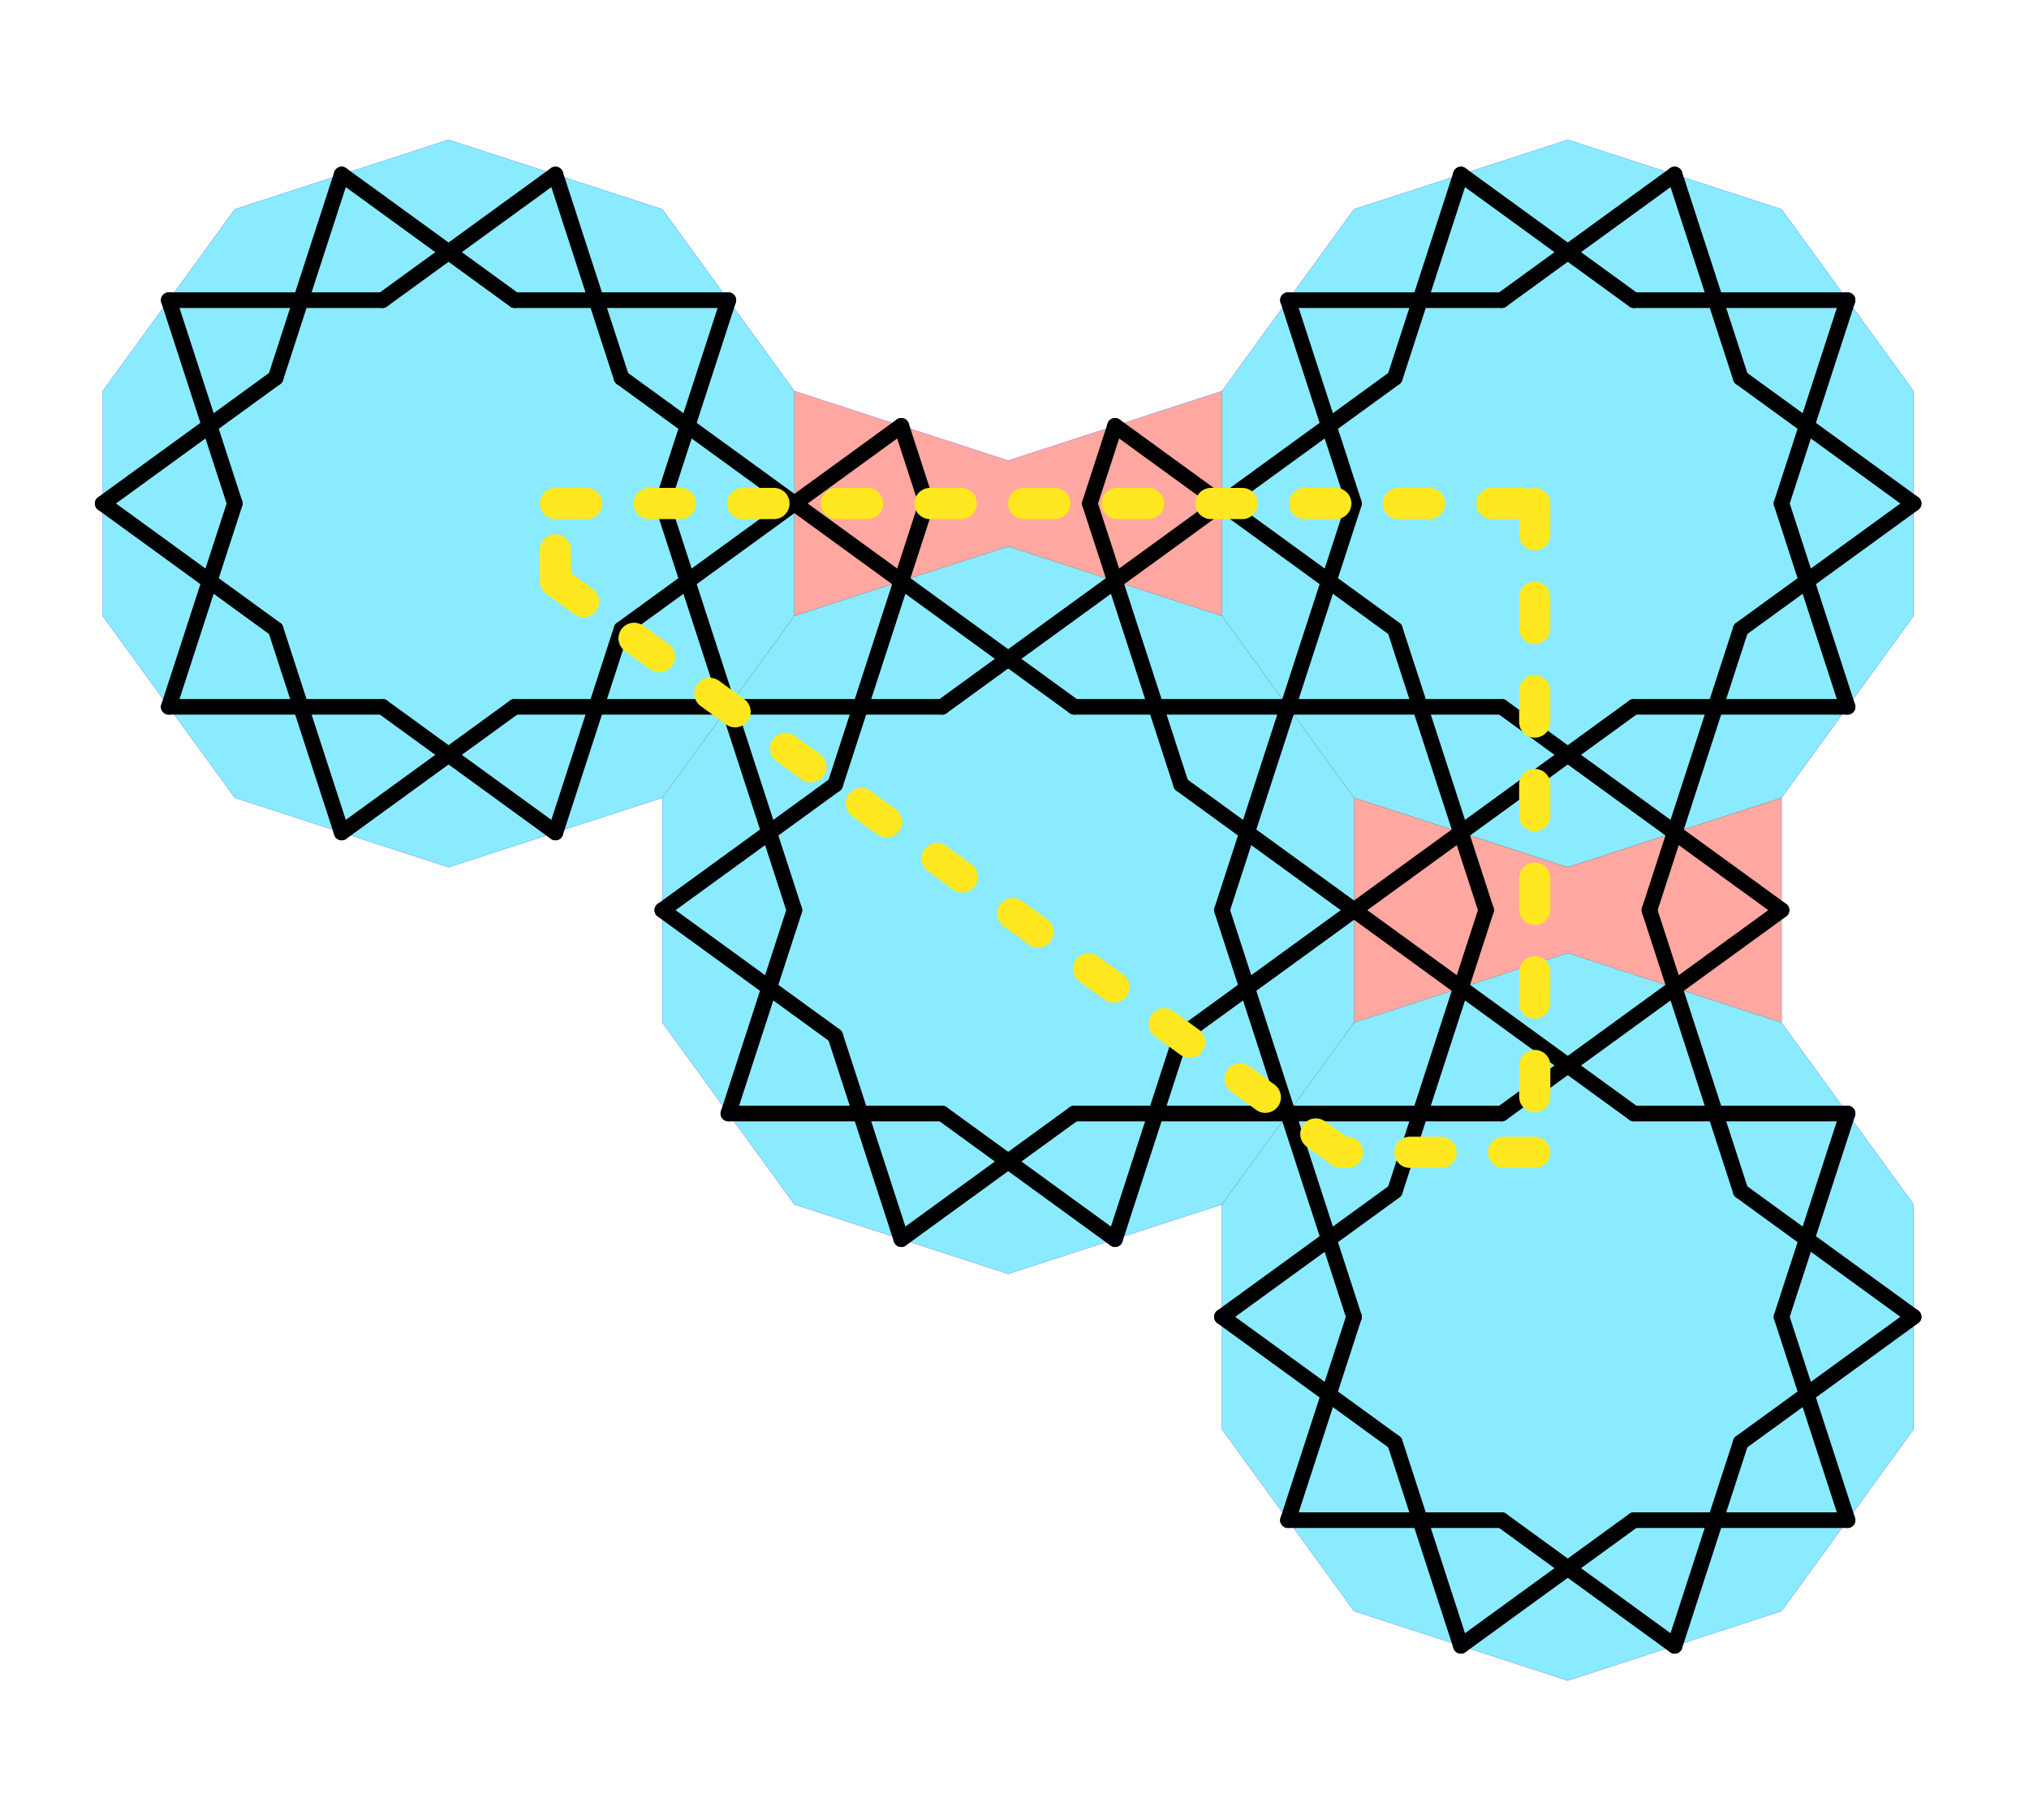<?xml version="1.0" encoding="UTF-8" standalone="no"?>
<!-- Generator: Adobe Illustrator 14.0.0, SVG Export Plug-In . SVG Version: 6.00 Build 43363)  -->

<svg
   xmlns:dc="http://purl.org/dc/elements/1.1/"
   xmlns:cc="http://creativecommons.org/ns#"
   xmlns:rdf="http://www.w3.org/1999/02/22-rdf-syntax-ns#"
   xmlns:svg="http://www.w3.org/2000/svg"
   xmlns="http://www.w3.org/2000/svg"
   xmlns:sodipodi="http://sodipodi.sourceforge.net/DTD/sodipodi-0.dtd"
   xmlns:inkscape="http://www.inkscape.org/namespaces/inkscape"
   version="1.1"
   id="Layer_1"
   x="0px"
   y="0px"
   width="13000"
   height="11660"
   viewBox="0 0 13000 11660"
   enable-background="new 0 0 9926.6 11659.465"
   xml:space="preserve"
   inkscape:version="0.48.2 r9819"
   sodipodi:docname="spandrel-large scale pattern.svg"><defs
   id="defs742" /><sodipodi:namedview
   pagecolor="#ffffff"
   bordercolor="#666666"
   borderopacity="1"
   objecttolerance="10"
   gridtolerance="10"
   guidetolerance="10"
   inkscape:pageopacity="0"
   inkscape:pageshadow="2"
   inkscape:window-width="760"
   inkscape:window-height="721"
   id="namedview740"
   showgrid="false"
   inkscape:zoom="0.040482132"
   inkscape:cx="4531.0103"
   inkscape:cy="7805.9129"
   inkscape:window-x="307"
   inkscape:window-y="72"
   inkscape:window-maximized="0"
   inkscape:current-layer="Layer_1" />
<desc
   id="desc3">Output from Flights of Ideas SVG Sketchup Plugin</desc>
<g
   id="text_annotations"
   transform="translate(0,0.535)">
</g>
<g
   id="face19"
   transform="translate(0,0.535)">
</g>
<g
   id="face30"
   transform="translate(0,0.535)">
</g>
<g
   id="face55"
   transform="translate(0,0.535)">
</g>
<g
   id="face64"
   transform="translate(0,0.535)">
</g>
<g
   id="face69"
   transform="translate(0,0.535)">
</g>
<g
   id="face71"
   transform="translate(0,0.535)">
</g>
<g
   id="face74"
   transform="translate(0,0.535)">
</g>
<g
   id="face76"
   transform="translate(0,0.535)">
</g>
<g
   id="face89"
   transform="translate(0,0.535)">
</g>
<g
   id="face94"
   transform="translate(0,0.535)">
</g>
<g
   id="face95"
   transform="translate(0,0.535)">
</g>
<g
   id="XMLID_1_"
   transform="translate(1496.135,0.535)">
	<g
   id="g18">
		<polygon
   points="7863.985,1117.268 8548.745,1614.777 9233.505,1117.268 8548.745,894.777 "
   id="polygon20"
   style="fill:#8aebff" />
		<polygon
   points="693.085,1117.268 1377.845,1614.777 2062.605,1117.268 1377.845,894.777 "
   id="polygon22"
   style="fill:#8aebff" />
		<polygon
   points="8.325,1339.758 -414.885,1922.248 431.525,1922.248 693.085,1117.268 "
   id="polygon24"
   style="fill:#8aebff" />
		<polygon
   points="431.525,1922.248 954.635,1922.248 1377.845,1614.777 693.085,1117.268 "
   id="polygon26"
   style="fill:#8aebff" />
		<polygon
   points="1377.845,1614.777 1801.045,1922.248 2324.155,1922.248 2062.605,1117.268 "
   id="polygon28"
   style="fill:#8aebff" />
		<polygon
   points="3170.565,1922.248 2747.365,1339.758 2062.605,1117.268 2324.155,1922.248 "
   id="polygon30"
   style="fill:#8aebff" />
		<polygon
   points="7179.225,1339.758 6756.025,1922.248 7602.435,1922.248 7863.985,1117.268 "
   id="polygon32"
   style="fill:#8aebff" />
		<polygon
   points="8548.745,1614.777 7863.985,1117.268 7602.435,1922.248 8125.545,1922.248 "
   id="polygon34"
   style="fill:#8aebff" />
		<polygon
   points="8548.745,1614.777 8971.955,1922.248 9495.064,1922.248 9233.505,1117.268 "
   id="polygon36"
   style="fill:#8aebff" />
		<polygon
   points="10341.475,1922.248 9918.275,1339.758 9233.505,1117.268 9495.064,1922.248 "
   id="polygon38"
   style="fill:#8aebff" />
		<polygon
   points="7440.785,2419.757 7602.435,1922.248 6756.025,1922.248 7017.575,2727.237 "
   id="polygon40"
   style="fill:#8aebff" />
		<polygon
   points="-153.325,2727.237 269.875,2419.757 431.525,1922.248 -414.885,1922.248 "
   id="polygon42"
   style="fill:#8aebff" />
		<polygon
   points="9656.715,2419.757 10079.915,2727.237 10341.475,1922.248 9495.064,1922.248 "
   id="polygon44"
   style="fill:#8aebff" />
		<polygon
   points="2485.805,2419.757 2909.015,2727.237 3170.565,1922.248 2324.155,1922.248 "
   id="polygon46"
   style="fill:#8aebff" />
		<polygon
   points="6332.814,2504.737 6332.814,3224.737 7017.575,2727.237 6756.025,1922.248 "
   id="polygon48"
   style="fill:#8aebff" />
		<polygon
   points="3593.775,2504.737 3593.775,3224.737 4278.535,2727.237 "
   id="polygon50"
   style="fill:#ffa7a1" />
		<polygon
   points="-838.085,2504.737 -838.085,3224.737 -153.325,2727.237 -414.885,1922.248 "
   id="polygon52"
   style="fill:#8aebff" />
		<polygon
   points="10079.915,2727.237 10764.685,3224.737 10764.685,2504.737 10341.475,1922.248 "
   id="polygon54"
   style="fill:#8aebff" />
		<polygon
   points="6332.814,3224.737 6332.814,2504.737 5648.055,2727.237 "
   id="polygon56"
   style="fill:#ffa7a1" />
		<polygon
   points="2909.015,2727.237 3593.775,3224.737 3593.775,2504.737 3170.565,1922.248 "
   id="polygon58"
   style="fill:#8aebff" />
		<polygon
   points="6332.814,3224.737 7017.575,3722.248 7179.225,3224.737 7017.575,2727.237 "
   id="polygon60"
   style="fill:#8aebff" />
		<polygon
   points="3593.775,3224.737 4278.535,3722.248 4440.185,3224.737 4278.535,2727.237 "
   id="polygon62"
   style="fill:#ffa7a1" />
		<polygon
   points="-838.085,3224.737 -153.325,3722.248 8.325,3224.737 -153.325,2727.237 "
   id="polygon64"
   style="fill:#8aebff" />
		<polygon
   points="9918.275,3224.737 10079.915,3722.248 10764.685,3224.737 10079.915,2727.237 "
   id="polygon66"
   style="fill:#8aebff" />
		<polygon
   points="5486.405,3224.737 5648.055,3722.248 6332.814,3224.737 5648.055,2727.237 "
   id="polygon68"
   style="fill:#ffa7a1" />
		<polygon
   points="4278.535,3722.248 3593.775,3224.737 3593.775,3944.737 "
   id="polygon70"
   style="fill:#ffa7a1" />
		<polygon
   points="2747.365,3224.737 2909.015,3722.248 3593.775,3224.737 2909.015,2727.237 "
   id="polygon72"
   style="fill:#8aebff" />
		<polygon
   points="4963.295,2949.728 4278.535,2727.237 4440.185,3224.737 4278.535,3722.248 4963.295,3499.757 5648.055,3722.248 5486.405,3224.737 5648.055,2727.237 "
   id="polygon74"
   style="fill:#ffa7a1" />
		<polygon
   points="6332.814,3944.737 6332.814,3224.737 5648.055,3722.248 "
   id="polygon76"
   style="fill:#ffa7a1" />
		<polygon
   points="4278.535,3722.248 4963.295,4219.757 5648.055,3722.248 4963.295,3499.757 "
   id="polygon78"
   style="fill:#8aebff" />
		<polygon
   points="10079.915,3722.248 10341.475,4527.237 10764.685,3944.737 10764.685,3224.737 "
   id="polygon80"
   style="fill:#8aebff" />
		<polygon
   points="2909.015,3722.248 3170.565,4527.237 3593.775,3944.737 3593.775,3224.737 "
   id="polygon82"
   style="fill:#8aebff" />
		<polygon
   points="6332.814,3944.737 6756.025,4527.237 7017.575,3722.248 6332.814,3224.737 "
   id="polygon84"
   style="fill:#8aebff" />
		<polygon
   points="-838.085,3944.737 -414.885,4527.237 -153.325,3722.248 -838.085,3224.737 "
   id="polygon86"
   style="fill:#8aebff" />
		<polygon
   points="269.875,4029.728 -153.325,3722.248 -414.885,4527.237 431.525,4527.237 "
   id="polygon88"
   style="fill:#8aebff" />
		<polygon
   points="2324.155,1922.248 1801.045,1922.248 1377.845,1614.777 954.635,1922.248 431.525,1922.248 269.875,2419.757 -153.325,2727.237 8.325,3224.737 -153.325,3722.248 269.875,4029.728 431.525,4527.237 954.635,4527.237 1377.845,4834.708 1801.045,4527.237 2324.155,4527.237 2485.805,4029.728 2909.015,3722.248 2747.365,3224.737 2909.015,2727.237 2485.805,2419.757 "
   id="polygon90"
   style="fill:#8aebff" />
		<polygon
   points="2485.805,4029.728 2324.155,4527.237 3170.565,4527.237 2909.015,3722.248 "
   id="polygon92"
   style="fill:#8aebff" />
		<polygon
   points="3593.775,3944.737 3170.565,4527.237 4016.975,4527.237 4278.535,3722.248 "
   id="polygon94"
   style="fill:#8aebff" />
		<polygon
   points="4540.085,4527.237 4963.295,4219.757 4278.535,3722.248 4016.975,4527.237 "
   id="polygon96"
   style="fill:#8aebff" />
		<polygon
   points="4963.295,4219.757 5386.505,4527.237 5909.615,4527.237 5648.055,3722.248 "
   id="polygon98"
   style="fill:#8aebff" />
		<polygon
   points="6332.814,3944.737 5648.055,3722.248 5909.615,4527.237 6756.025,4527.237 "
   id="polygon100"
   style="fill:#8aebff" />
		<polygon
   points="7440.785,4029.728 7017.575,3722.248 6756.025,4527.237 7602.435,4527.237 "
   id="polygon102"
   style="fill:#8aebff" />
		<polygon
   points="9656.715,2419.757 9495.064,1922.248 8971.955,1922.248 8548.745,1614.777 8125.545,1922.248 7602.435,1922.248 7440.785,2419.757 7017.575,2727.237 7179.225,3224.737 7017.575,3722.248 7440.785,4029.728 7602.435,4527.237 8125.545,4527.237 8548.745,4834.708 8971.955,4527.237 9495.064,4527.237 9656.715,4029.728 10079.915,3722.248 9918.275,3224.737 10079.915,2727.237 "
   id="polygon104"
   style="fill:#8aebff" />
		<polygon
   points="9656.715,4029.728 9495.064,4527.237 10341.475,4527.237 10079.915,3722.248 "
   id="polygon106"
   style="fill:#8aebff" />
		<polygon
   points="9233.505,5332.218 9918.275,5109.728 10341.475,4527.237 9495.064,4527.237 "
   id="polygon108"
   style="fill:#8aebff" />
		<polygon
   points="8548.745,4834.708 8125.545,4527.237 7602.435,4527.237 7863.985,5332.218 "
   id="polygon110"
   style="fill:#8aebff" />
		<polygon
   points="3855.325,5024.748 4016.975,4527.237 3170.565,4527.237 3432.125,5332.218 "
   id="polygon112"
   style="fill:#8aebff" />
		<polygon
   points="2747.365,5109.728 3170.565,4527.237 2324.155,4527.237 2062.605,5332.218 "
   id="polygon114"
   style="fill:#8aebff" />
		<polygon
   points="693.085,5332.218 1377.845,4834.708 954.635,4527.237 431.525,4527.237 "
   id="polygon116"
   style="fill:#8aebff" />
		<polygon
   points="9495.064,4527.237 8971.955,4527.237 8548.745,4834.708 9233.505,5332.218 "
   id="polygon118"
   style="fill:#8aebff" />
		<polygon
   points="2062.605,5332.218 2324.155,4527.237 1801.045,4527.237 1377.845,4834.708 "
   id="polygon120"
   style="fill:#8aebff" />
		<polygon
   points="6756.025,4527.237 5909.615,4527.237 6071.265,5024.748 6494.465,5332.218 "
   id="polygon122"
   style="fill:#8aebff" />
		<polygon
   points="7863.985,5332.218 7602.435,4527.237 6756.025,4527.237 7179.225,5109.728 "
   id="polygon124"
   style="fill:#8aebff" />
		<polygon
   points="693.085,5332.218 431.525,4527.237 -414.885,4527.237 8.325,5109.728 "
   id="polygon126"
   style="fill:#8aebff" />
		<polygon
   points="7179.225,5109.728 7179.225,5829.728 7863.985,5332.218 "
   id="polygon128"
   style="fill:#ffa7a1" />
		<polygon
   points="2747.365,5109.728 2747.365,5829.728 3432.125,5332.218 3170.565,4527.237 "
   id="polygon130"
   style="fill:#8aebff" />
		<polygon
   points="9918.275,5829.728 9918.275,5109.728 9233.505,5332.218 "
   id="polygon132"
   style="fill:#ffa7a1" />
		<polygon
   points="7863.985,5332.218 8548.745,5554.708 9233.505,5332.218 8548.745,4834.708 "
   id="polygon134"
   style="fill:#8aebff" />
		<polygon
   points="6494.465,5332.218 7179.225,5829.728 7179.225,5109.728 6756.025,4527.237 "
   id="polygon136"
   style="fill:#8aebff" />
		<polygon
   points="693.085,5332.218 1377.845,5554.708 2062.605,5332.218 1377.845,4834.708 "
   id="polygon138"
   style="fill:#8aebff" />
		<polygon
   points="7179.225,5829.728 7863.985,6327.237 8025.635,5829.728 7863.985,5332.218 "
   id="polygon140"
   style="fill:#ffa7a1" />
		<polygon
   points="2747.365,5829.728 3432.125,6327.237 3593.775,5829.728 3432.125,5332.218 "
   id="polygon142"
   style="fill:#8aebff" />
		<polygon
   points="9071.854,5829.728 9233.505,6327.237 9918.275,5829.728 9233.505,5332.218 "
   id="polygon144"
   style="fill:#ffa7a1" />
		<polygon
   points="7863.985,6327.237 7179.225,5829.728 7179.225,6549.728 "
   id="polygon146"
   style="fill:#ffa7a1" />
		<polygon
   points="6332.814,5829.728 6494.465,6327.237 7179.225,5829.728 6494.465,5332.218 "
   id="polygon148"
   style="fill:#8aebff" />
		<polygon
   points="7863.985,5332.218 8025.635,5829.728 7863.985,6327.237 8548.745,6104.747 9233.505,6327.237 9071.854,5829.728 9233.505,5332.218 8548.745,5554.708 "
   id="polygon150"
   style="fill:#ffa7a1" />
		<polygon
   points="9918.275,6549.728 9918.275,5829.728 9233.505,6327.237 "
   id="polygon152"
   style="fill:#ffa7a1" />
		<polygon
   points="7863.985,6327.237 8548.745,6824.747 9233.505,6327.237 8548.745,6104.747 "
   id="polygon154"
   style="fill:#8aebff" />
		<polygon
   points="6494.465,6327.237 6756.025,7132.218 7179.225,6549.728 7179.225,5829.728 "
   id="polygon156"
   style="fill:#8aebff" />
		<polygon
   points="2747.365,6549.728 3170.565,7132.218 3432.125,6327.237 2747.365,5829.728 "
   id="polygon158"
   style="fill:#8aebff" />
		<polygon
   points="3855.325,6634.708 3432.125,6327.237 3170.565,7132.218 4016.975,7132.218 "
   id="polygon160"
   style="fill:#8aebff" />
		<polygon
   points="4963.295,4219.757 4540.085,4527.237 4016.975,4527.237 3855.325,5024.748 3432.125,5332.218 3593.775,5829.728 3432.125,6327.237 3855.325,6634.708 4016.975,7132.218 4540.085,7132.218 4963.295,7439.697 5386.505,7132.218 5909.615,7132.218 6071.265,6634.708 6494.465,6327.237 6332.814,5829.728 6494.465,5332.218 6071.265,5024.748 5909.615,4527.237 5386.505,4527.237 "
   id="polygon162"
   style="fill:#8aebff" />
		<polygon
   points="6071.265,6634.708 5909.615,7132.218 6756.025,7132.218 6494.465,6327.237 "
   id="polygon164"
   style="fill:#8aebff" />
		<polygon
   points="7179.225,6549.728 6756.025,7132.218 7602.435,7132.218 7863.985,6327.237 "
   id="polygon166"
   style="fill:#8aebff" />
		<polygon
   points="8548.745,6824.747 7863.985,6327.237 7602.435,7132.218 8125.545,7132.218 "
   id="polygon168"
   style="fill:#8aebff" />
		<polygon
   points="8548.745,6824.747 8971.955,7132.218 9495.064,7132.218 9233.505,6327.237 "
   id="polygon170"
   style="fill:#8aebff" />
		<polygon
   points="10341.475,7132.218 9918.275,6549.728 9233.505,6327.237 9495.064,7132.218 "
   id="polygon172"
   style="fill:#8aebff" />
		<polygon
   points="7440.785,7629.728 7602.435,7132.218 6756.025,7132.218 7017.575,7937.208 "
   id="polygon174"
   style="fill:#8aebff" />
		<polygon
   points="6332.814,7714.708 6756.025,7132.218 5909.615,7132.218 5648.055,7937.208 "
   id="polygon176"
   style="fill:#8aebff" />
		<polygon
   points="4963.295,7439.697 4540.085,7132.218 4016.975,7132.218 4278.535,7937.208 "
   id="polygon178"
   style="fill:#8aebff" />
		<polygon
   points="4963.295,7439.697 5648.055,7937.208 5909.615,7132.218 5386.505,7132.218 "
   id="polygon180"
   style="fill:#8aebff" />
		<polygon
   points="9656.715,7629.728 10079.915,7937.208 10341.475,7132.218 9495.064,7132.218 "
   id="polygon182"
   style="fill:#8aebff" />
		<polygon
   points="3593.775,7714.708 4278.535,7937.208 4016.975,7132.218 3170.565,7132.218 "
   id="polygon184"
   style="fill:#8aebff" />
		<polygon
   points="6332.814,7714.708 6332.814,8434.708 7017.575,7937.208 6756.025,7132.218 "
   id="polygon186"
   style="fill:#8aebff" />
		<polygon
   points="10079.915,7937.208 10764.685,8434.708 10764.685,7714.708 10341.475,7132.218 "
   id="polygon188"
   style="fill:#8aebff" />
		<polygon
   points="4278.535,7937.208 4963.295,8159.697 5648.055,7937.208 4963.295,7439.697 "
   id="polygon190"
   style="fill:#8aebff" />
		<polygon
   points="6332.814,8434.708 7017.575,8932.218 7179.225,8434.708 7017.575,7937.208 "
   id="polygon192"
   style="fill:#8aebff" />
		<polygon
   points="9918.275,8434.708 10079.915,8932.218 10764.685,8434.708 10079.915,7937.208 "
   id="polygon194"
   style="fill:#8aebff" />
		<polygon
   points="10079.915,8932.218 10341.475,9737.208 10764.685,9154.708 10764.685,8434.708 "
   id="polygon196"
   style="fill:#8aebff" />
		<polygon
   points="6332.814,9154.708 6756.025,9737.208 7017.575,8932.218 6332.814,8434.708 "
   id="polygon198"
   style="fill:#8aebff" />
		<polygon
   points="7440.785,9239.697 7017.575,8932.218 6756.025,9737.208 7602.435,9737.208 "
   id="polygon200"
   style="fill:#8aebff" />
		<polygon
   points="9656.715,7629.728 9495.064,7132.218 8971.955,7132.218 8548.745,6824.747 8125.545,7132.218 7602.435,7132.218 7440.785,7629.728 7017.575,7937.208 7179.225,8434.708 7017.575,8932.218 7440.785,9239.697 7602.435,9737.208 8125.545,9737.208 8548.745,10044.678 8971.955,9737.208 9495.064,9737.208 9656.715,9239.697 10079.915,8932.218 9918.275,8434.708 10079.915,7937.208 "
   id="polygon202"
   style="fill:#8aebff" />
		<polygon
   points="9656.715,9239.697 9495.064,9737.208 10341.475,9737.208 10079.915,8932.218 "
   id="polygon204"
   style="fill:#8aebff" />
		<polygon
   points="9233.505,10542.188 9918.275,10319.697 10341.475,9737.208 9495.064,9737.208 "
   id="polygon206"
   style="fill:#8aebff" />
		<polygon
   points="8548.745,10044.678 8125.545,9737.208 7602.435,9737.208 7863.985,10542.188 "
   id="polygon208"
   style="fill:#8aebff" />
		<polygon
   points="8548.745,10044.678 9233.505,10542.188 9495.064,9737.208 8971.955,9737.208 "
   id="polygon210"
   style="fill:#8aebff" />
		<polygon
   points="7179.225,10319.697 7863.985,10542.188 7602.435,9737.208 6756.025,9737.208 "
   id="polygon212"
   style="fill:#8aebff" />
		<polygon
   points="7863.985,10542.188 8548.745,10764.678 9233.505,10542.188 8548.745,10044.678 "
   id="polygon214"
   style="fill:#8aebff" />
	</g>
	<g
   id="g216">
		
			<line
   x1="9233.505"
   y1="6327.237"
   x2="9918.275"
   y2="6549.728"
   id="line218"
   style="fill:none;stroke:#000000;stroke-linecap:round;stroke-linejoin:round" />
		
			<line
   x1="9918.275"
   y1="5829.728"
   x2="9233.505"
   y2="6327.237"
   id="line220"
   style="fill:none;stroke:#000000;stroke-width:100;stroke-linecap:round;stroke-linejoin:round" />
		
			<line
   x1="9918.275"
   y1="6549.728"
   x2="9918.275"
   y2="5829.728"
   id="line222"
   style="fill:none;stroke:#0000ff;stroke-linecap:round;stroke-linejoin:round" />
		
			<line
   x1="7179.225"
   y1="5829.728"
   x2="7179.225"
   y2="6549.728"
   id="line224"
   style="fill:none;stroke:#000000;stroke-linecap:round;stroke-linejoin:round" />
		
			<line
   x1="7863.985"
   y1="6327.237"
   x2="7179.225"
   y2="5829.728"
   id="line226"
   style="fill:none;stroke:#000000;stroke-width:100;stroke-linecap:round;stroke-linejoin:round" />
		
			<line
   x1="7179.225"
   y1="6549.728"
   x2="7863.985"
   y2="6327.237"
   id="line228"
   style="fill:none;stroke:#000000;stroke-linecap:round;stroke-linejoin:round" />
		
			<line
   x1="9071.853"
   y1="5829.728"
   x2="9233.505"
   y2="6327.237"
   id="line230"
   style="fill:none;stroke:#000000;stroke-width:100;stroke-linecap:round;stroke-linejoin:round" />
		
			<line
   x1="9233.505"
   y1="5332.218"
   x2="9071.853"
   y2="5829.728"
   id="line232"
   style="fill:none;stroke:#000000;stroke-width:100;stroke-linecap:round;stroke-linejoin:round" />
		
			<line
   x1="9918.275"
   y1="5829.728"
   x2="9233.505"
   y2="5332.218"
   id="line234"
   style="fill:none;stroke:#000000;stroke-width:100;stroke-linecap:round;stroke-linejoin:round" />
		
			<line
   x1="7863.985"
   y1="5332.218"
   x2="7179.225"
   y2="5109.728"
   id="line236"
   style="fill:none;stroke:#000000;stroke-linecap:round;stroke-linejoin:round" />
		
			<line
   x1="7179.225"
   y1="5829.728"
   x2="7863.985"
   y2="5332.218"
   id="line238"
   style="fill:none;stroke:#000000;stroke-width:100;stroke-linecap:round;stroke-linejoin:round" />
		
			<line
   x1="7179.225"
   y1="5109.728"
   x2="7179.225"
   y2="5829.728"
   id="line240"
   style="fill:none;stroke:#000000;stroke-linecap:round;stroke-linejoin:round" />
		
			<line
   x1="10079.915"
   y1="3722.248"
   x2="10341.475"
   y2="4527.237"
   id="line242"
   style="fill:none;stroke:#000000;stroke-width:100;stroke-linecap:round;stroke-linejoin:round" />
		
			<line
   x1="10764.685"
   y1="3224.737"
   x2="10079.915"
   y2="3722.248"
   id="line244"
   style="fill:none;stroke:#000000;stroke-width:100;stroke-linecap:round;stroke-linejoin:round" />
		
			<line
   x1="10764.685"
   y1="3944.737"
   x2="10764.685"
   y2="3224.737"
   id="line246"
   style="fill:none;stroke:#0000ff;stroke-linecap:round;stroke-linejoin:round" />
		
			<line
   x1="10341.475"
   y1="4527.237"
   x2="10764.685"
   y2="3944.737"
   id="line248"
   style="fill:none;stroke:#0000ff;stroke-linecap:round;stroke-linejoin:round" />
		
			<line
   x1="10764.685"
   y1="3224.737"
   x2="10764.685"
   y2="2504.737"
   id="line250"
   style="fill:none;stroke:#0000ff;stroke-linecap:round;stroke-linejoin:round" />
		
			<line
   x1="10079.915"
   y1="2727.237"
   x2="10764.685"
   y2="3224.737"
   id="line252"
   style="fill:none;stroke:#000000;stroke-width:100;stroke-linecap:round;stroke-linejoin:round" />
		
			<line
   x1="10341.475"
   y1="1922.248"
   x2="10079.915"
   y2="2727.237"
   id="line254"
   style="fill:none;stroke:#000000;stroke-width:100;stroke-linecap:round;stroke-linejoin:round" />
		
			<line
   x1="10764.685"
   y1="2504.737"
   x2="10341.475"
   y2="1922.248"
   id="line256"
   style="fill:none;stroke:#0000ff;stroke-linecap:round;stroke-linejoin:round" />
		
			<line
   x1="7602.435"
   y1="4527.237"
   x2="7863.985"
   y2="5332.218"
   id="line258"
   style="fill:none;stroke:#000000;stroke-width:100;stroke-linecap:round;stroke-linejoin:round" />
		
			<line
   x1="8125.545"
   y1="4527.237"
   x2="7602.435"
   y2="4527.237"
   id="line260"
   style="fill:none;stroke:#000000;stroke-width:100;stroke-linecap:round;stroke-linejoin:round" />
		
			<line
   x1="8548.745"
   y1="4834.708"
   x2="8125.545"
   y2="4527.237"
   id="line262"
   style="fill:none;stroke:#000000;stroke-width:100;stroke-linecap:round;stroke-linejoin:round" />
		
			<line
   x1="7863.985"
   y1="5332.218"
   x2="8548.745"
   y2="4834.708"
   id="line264"
   style="fill:none;stroke:#000000;stroke-width:100;stroke-linecap:round;stroke-linejoin:round" />
		
			<line
   x1="8548.745"
   y1="4834.708"
   x2="9233.505"
   y2="5332.218"
   id="line266"
   style="fill:none;stroke:#000000;stroke-width:100;stroke-linecap:round;stroke-linejoin:round" />
		
			<line
   x1="8971.955"
   y1="4527.237"
   x2="8548.745"
   y2="4834.708"
   id="line268"
   style="fill:none;stroke:#000000;stroke-width:100;stroke-linecap:round;stroke-linejoin:round" />
		
			<line
   x1="9495.065"
   y1="4527.237"
   x2="8971.955"
   y2="4527.237"
   id="line270"
   style="fill:none;stroke:#000000;stroke-width:100;stroke-linecap:round;stroke-linejoin:round" />
		
			<line
   x1="9233.505"
   y1="5332.218"
   x2="9495.065"
   y2="4527.237"
   id="line272"
   style="fill:none;stroke:#000000;stroke-width:100;stroke-linecap:round;stroke-linejoin:round" />
		
			<line
   x1="10079.915"
   y1="3722.248"
   x2="9656.715"
   y2="4029.728"
   id="line274"
   style="fill:none;stroke:#000000;stroke-width:100;stroke-linecap:round;stroke-linejoin:round" />
		
			<line
   x1="9495.065"
   y1="4527.237"
   x2="10341.475"
   y2="4527.237"
   id="line276"
   style="fill:none;stroke:#000000;stroke-width:100;stroke-linecap:round;stroke-linejoin:round" />
		
			<line
   x1="9656.715"
   y1="4029.728"
   x2="9495.065"
   y2="4527.237"
   id="line278"
   style="fill:none;stroke:#000000;stroke-width:100;stroke-linecap:round;stroke-linejoin:round" />
		
			<line
   x1="9918.275"
   y1="3224.737"
   x2="10079.915"
   y2="3722.248"
   id="line280"
   style="fill:none;stroke:#000000;stroke-width:100;stroke-linecap:round;stroke-linejoin:round" />
		
			<line
   x1="10079.915"
   y1="2727.237"
   x2="9918.275"
   y2="3224.737"
   id="line282"
   style="fill:none;stroke:#000000;stroke-width:100;stroke-linecap:round;stroke-linejoin:round" />
		
			<line
   x1="7602.435"
   y1="1922.248"
   x2="6756.025"
   y2="1922.248"
   id="line284"
   style="fill:none;stroke:#000000;stroke-width:100;stroke-linecap:round;stroke-linejoin:round" />
		
			<line
   x1="7440.785"
   y1="2419.757"
   x2="7602.435"
   y2="1922.248"
   id="line286"
   style="fill:none;stroke:#000000;stroke-width:100;stroke-linecap:round;stroke-linejoin:round" />
		
			<line
   x1="7017.575"
   y1="2727.237"
   x2="7440.785"
   y2="2419.757"
   id="line288"
   style="fill:none;stroke:#000000;stroke-width:100;stroke-linecap:round;stroke-linejoin:round" />
		
			<line
   x1="6756.025"
   y1="1922.248"
   x2="7017.575"
   y2="2727.237"
   id="line290"
   style="fill:none;stroke:#000000;stroke-width:100;stroke-linecap:round;stroke-linejoin:round" />
		
			<line
   x1="7017.575"
   y1="3722.248"
   x2="7179.225"
   y2="3224.737"
   id="line292"
   style="fill:none;stroke:#000000;stroke-width:100;stroke-linecap:round;stroke-linejoin:round" />
		
			<line
   x1="6332.814"
   y1="3224.737"
   x2="7017.575"
   y2="3722.248"
   id="line294"
   style="fill:none;stroke:#000000;stroke-width:100;stroke-linecap:round;stroke-linejoin:round" />
		
			<line
   x1="7017.575"
   y1="2727.237"
   x2="6332.814"
   y2="3224.737"
   id="line296"
   style="fill:none;stroke:#000000;stroke-width:100;stroke-linecap:round;stroke-linejoin:round" />
		
			<line
   x1="7179.225"
   y1="3224.737"
   x2="7017.575"
   y2="2727.237"
   id="line298"
   style="fill:none;stroke:#000000;stroke-width:100;stroke-linecap:round;stroke-linejoin:round" />
		
			<line
   x1="6756.025"
   y1="4527.237"
   x2="7602.435"
   y2="4527.237"
   id="line300"
   style="fill:none;stroke:#000000;stroke-width:100;stroke-linecap:round;stroke-linejoin:round" />
		
			<line
   x1="7017.575"
   y1="3722.248"
   x2="6756.025"
   y2="4527.237"
   id="line302"
   style="fill:none;stroke:#000000;stroke-width:100;stroke-linecap:round;stroke-linejoin:round" />
		
			<line
   x1="7440.785"
   y1="4029.728"
   x2="7017.575"
   y2="3722.248"
   id="line304"
   style="fill:none;stroke:#000000;stroke-width:100;stroke-linecap:round;stroke-linejoin:round" />
		
			<line
   x1="7602.435"
   y1="4527.237"
   x2="7440.785"
   y2="4029.728"
   id="line306"
   style="fill:none;stroke:#000000;stroke-width:100;stroke-linecap:round;stroke-linejoin:round" />
		
			<line
   x1="9495.065"
   y1="1922.248"
   x2="10341.475"
   y2="1922.248"
   id="line308"
   style="fill:none;stroke:#000000;stroke-width:100;stroke-linecap:round;stroke-linejoin:round" />
		
			<line
   x1="9233.505"
   y1="1117.268"
   x2="9495.065"
   y2="1922.248"
   id="line310"
   style="fill:none;stroke:#000000;stroke-width:100;stroke-linecap:round;stroke-linejoin:round" />
		
			<line
   x1="9918.275"
   y1="1339.758"
   x2="9233.505"
   y2="1117.268"
   id="line312"
   style="fill:none;stroke:#0000ff;stroke-linecap:round;stroke-linejoin:round" />
		
			<line
   x1="10341.475"
   y1="1922.248"
   x2="9918.275"
   y2="1339.758"
   id="line314"
   style="fill:none;stroke:#0000ff;stroke-linecap:round;stroke-linejoin:round" />
		
			<line
   x1="6332.814"
   y1="2504.737"
   x2="6332.814"
   y2="3224.737"
   id="line316"
   style="fill:none;stroke:#000000;stroke-linecap:round;stroke-linejoin:round" />
		
			<line
   x1="6756.025"
   y1="1922.248"
   x2="6332.814"
   y2="2504.737"
   id="line318"
   style="fill:none;stroke:#0000ff;stroke-linecap:round;stroke-linejoin:round" />
		
			<line
   x1="9233.505"
   y1="1117.268"
   x2="8548.745"
   y2="894.777"
   id="line320"
   style="fill:none;stroke:#0000ff;stroke-linecap:round;stroke-linejoin:round" />
		
			<line
   x1="8548.745"
   y1="1614.777"
   x2="9233.505"
   y2="1117.268"
   id="line322"
   style="fill:none;stroke:#000000;stroke-width:100;stroke-linecap:round;stroke-linejoin:round" />
		
			<line
   x1="7863.985"
   y1="1117.268"
   x2="8548.745"
   y2="1614.777"
   id="line324"
   style="fill:none;stroke:#000000;stroke-width:100;stroke-linecap:round;stroke-linejoin:round" />
		
			<line
   x1="8548.745"
   y1="894.777"
   x2="7863.985"
   y2="1117.268"
   id="line326"
   style="fill:none;stroke:#0000ff;stroke-linecap:round;stroke-linejoin:round" />
		
			<line
   x1="6332.814"
   y1="3224.737"
   x2="6332.814"
   y2="3944.737"
   id="line328"
   style="fill:none;stroke:#000000;stroke-linecap:round;stroke-linejoin:round" />
		
			<line
   x1="6332.814"
   y1="3944.737"
   x2="6756.025"
   y2="4527.237"
   id="line330"
   style="fill:none;stroke:#000000;stroke-linecap:round;stroke-linejoin:round" />
		
			<line
   x1="9656.715"
   y1="2419.757"
   x2="10079.915"
   y2="2727.237"
   id="line332"
   style="fill:none;stroke:#000000;stroke-width:100;stroke-linecap:round;stroke-linejoin:round" />
		
			<line
   x1="9495.065"
   y1="1922.248"
   x2="9656.715"
   y2="2419.757"
   id="line334"
   style="fill:none;stroke:#000000;stroke-width:100;stroke-linecap:round;stroke-linejoin:round" />
		
			<line
   x1="8125.545"
   y1="1922.248"
   x2="7602.435"
   y2="1922.248"
   id="line336"
   style="fill:none;stroke:#000000;stroke-width:100;stroke-linecap:round;stroke-linejoin:round" />
		
			<line
   x1="8548.745"
   y1="1614.777"
   x2="8125.545"
   y2="1922.248"
   id="line338"
   style="fill:none;stroke:#000000;stroke-width:100;stroke-linecap:round;stroke-linejoin:round" />
		
			<line
   x1="8971.955"
   y1="1922.248"
   x2="8548.745"
   y2="1614.777"
   id="line340"
   style="fill:none;stroke:#000000;stroke-width:100;stroke-linecap:round;stroke-linejoin:round" />
		
			<line
   x1="9495.065"
   y1="1922.248"
   x2="8971.955"
   y2="1922.248"
   id="line342"
   style="fill:none;stroke:#000000;stroke-width:100;stroke-linecap:round;stroke-linejoin:round" />
		
			<line
   x1="7863.985"
   y1="1117.268"
   x2="7602.435"
   y2="1922.248"
   id="line344"
   style="fill:none;stroke:#000000;stroke-width:100;stroke-linecap:round;stroke-linejoin:round" />
		
			<line
   x1="7179.225"
   y1="1339.758"
   x2="6756.025"
   y2="1922.248"
   id="line346"
   style="fill:none;stroke:#0000ff;stroke-linecap:round;stroke-linejoin:round" />
		
			<line
   x1="7863.985"
   y1="1117.268"
   x2="7179.225"
   y2="1339.758"
   id="line348"
   style="fill:none;stroke:#0000ff;stroke-linecap:round;stroke-linejoin:round" />
		
			<line
   x1="6756.025"
   y1="4527.237"
   x2="7179.225"
   y2="5109.728"
   id="line350"
   style="fill:none;stroke:#000000;stroke-linecap:round;stroke-linejoin:round" />
		
			<line
   x1="8548.745"
   y1="5554.708"
   x2="9233.505"
   y2="5332.218"
   id="line352"
   style="fill:none;stroke:#000000;stroke-linecap:round;stroke-linejoin:round" />
		
			<line
   x1="7863.985"
   y1="5332.218"
   x2="8548.745"
   y2="5554.708"
   id="line354"
   style="fill:none;stroke:#000000;stroke-linecap:round;stroke-linejoin:round" />
		
			<line
   x1="9918.275"
   y1="5109.728"
   x2="10341.475"
   y2="4527.237"
   id="line356"
   style="fill:none;stroke:#0000ff;stroke-linecap:round;stroke-linejoin:round" />
		
			<line
   x1="9233.505"
   y1="5332.218"
   x2="9918.275"
   y2="5109.728"
   id="line358"
   style="fill:none;stroke:#000000;stroke-linecap:round;stroke-linejoin:round" />
		
			<line
   x1="2062.605"
   y1="1117.268"
   x2="1377.845"
   y2="894.777"
   id="line360"
   style="fill:none;stroke:#0000ff;stroke-linecap:round;stroke-linejoin:round" />
		
			<line
   x1="1377.845"
   y1="1614.777"
   x2="2062.605"
   y2="1117.268"
   id="line362"
   style="fill:none;stroke:#000000;stroke-width:100;stroke-linecap:round;stroke-linejoin:round" />
		
			<line
   x1="693.085"
   y1="1117.268"
   x2="1377.845"
   y2="1614.777"
   id="line364"
   style="fill:none;stroke:#000000;stroke-width:100;stroke-linecap:round;stroke-linejoin:round" />
		
			<line
   x1="1377.845"
   y1="894.777"
   x2="693.085"
   y2="1117.268"
   id="line366"
   style="fill:none;stroke:#0000ff;stroke-linecap:round;stroke-linejoin:round" />
		
			<line
   x1="3593.775"
   y1="3224.737"
   x2="3593.775"
   y2="3944.737"
   id="line368"
   style="fill:none;stroke:#000000;stroke-linecap:round;stroke-linejoin:round" />
		
			<line
   x1="4278.535"
   y1="3722.248"
   x2="3593.775"
   y2="3224.737"
   id="line370"
   style="fill:none;stroke:#000000;stroke-width:100;stroke-linecap:round;stroke-linejoin:round" />
		
			<line
   x1="3593.775"
   y1="3944.737"
   x2="4278.535"
   y2="3722.248"
   id="line372"
   style="fill:none;stroke:#000000;stroke-linecap:round;stroke-linejoin:round" />
		
			<line
   x1="4278.535"
   y1="2727.237"
   x2="3593.775"
   y2="2504.737"
   id="line374"
   style="fill:none;stroke:#0000ff;stroke-linecap:round;stroke-linejoin:round" />
		
			<line
   x1="3593.775"
   y1="3224.737"
   x2="4278.535"
   y2="2727.237"
   id="line376"
   style="fill:none;stroke:#000000;stroke-width:100;stroke-linecap:round;stroke-linejoin:round" />
		
			<line
   x1="3593.775"
   y1="2504.737"
   x2="3593.775"
   y2="3224.737"
   id="line378"
   style="fill:none;stroke:#000000;stroke-linecap:round;stroke-linejoin:round" />
		
			<line
   x1="9918.275"
   y1="5829.728"
   x2="9918.275"
   y2="5109.728"
   id="line380"
   style="fill:none;stroke:#0000ff;stroke-linecap:round;stroke-linejoin:round" />
		
			<line
   x1="7863.985"
   y1="6327.237"
   x2="8548.745"
   y2="6104.747"
   id="line382"
   style="fill:none;stroke:#000000;stroke-linecap:round;stroke-linejoin:round" />
		
			<line
   x1="8025.635"
   y1="5829.728"
   x2="7863.985"
   y2="6327.237"
   id="line384"
   style="fill:none;stroke:#000000;stroke-width:100;stroke-linecap:round;stroke-linejoin:round" />
		
			<line
   x1="7863.985"
   y1="5332.218"
   x2="8025.635"
   y2="5829.728"
   id="line386"
   style="fill:none;stroke:#000000;stroke-width:100;stroke-linecap:round;stroke-linejoin:round" />
		
			<line
   x1="8548.745"
   y1="6104.747"
   x2="9233.505"
   y2="6327.237"
   id="line388"
   style="fill:none;stroke:#000000;stroke-linecap:round;stroke-linejoin:round" />
		
			<line
   x1="5648.055"
   y1="2727.237"
   x2="6332.814"
   y2="3224.737"
   id="line390"
   style="fill:none;stroke:#000000;stroke-width:100;stroke-linecap:round;stroke-linejoin:round" />
		
			<line
   x1="6332.814"
   y1="2504.737"
   x2="5648.055"
   y2="2727.237"
   id="line392"
   style="fill:none;stroke:#0000ff;stroke-linecap:round;stroke-linejoin:round" />
		
			<line
   x1="5648.055"
   y1="3722.248"
   x2="6332.814"
   y2="3944.737"
   id="line394"
   style="fill:none;stroke:#000000;stroke-linecap:round;stroke-linejoin:round" />
		
			<line
   x1="6332.814"
   y1="3224.737"
   x2="5648.055"
   y2="3722.248"
   id="line396"
   style="fill:none;stroke:#000000;stroke-width:100;stroke-linecap:round;stroke-linejoin:round" />
		
			<line
   x1="5486.405"
   y1="3224.737"
   x2="5648.055"
   y2="3722.248"
   id="line398"
   style="fill:none;stroke:#000000;stroke-width:100;stroke-linecap:round;stroke-linejoin:round" />
		
			<line
   x1="5648.055"
   y1="2727.237"
   x2="5486.405"
   y2="3224.737"
   id="line400"
   style="fill:none;stroke:#000000;stroke-width:100;stroke-linecap:round;stroke-linejoin:round" />
		
			<line
   x1="4440.185"
   y1="3224.737"
   x2="4278.535"
   y2="2727.237"
   id="line402"
   style="fill:none;stroke:#000000;stroke-width:100;stroke-linecap:round;stroke-linejoin:round" />
		
			<line
   x1="4278.535"
   y1="3722.248"
   x2="4440.185"
   y2="3224.737"
   id="line404"
   style="fill:none;stroke:#000000;stroke-width:100;stroke-linecap:round;stroke-linejoin:round" />
		
			<line
   x1="4278.535"
   y1="3722.248"
   x2="4963.295"
   y2="3499.757"
   id="line406"
   style="fill:none;stroke:#000000;stroke-linecap:round;stroke-linejoin:round" />
		
			<line
   x1="4963.295"
   y1="2949.728"
   x2="4278.535"
   y2="2727.237"
   id="line408"
   style="fill:none;stroke:#0000ff;stroke-linecap:round;stroke-linejoin:round" />
		
			<line
   x1="5648.055"
   y1="2727.237"
   x2="4963.295"
   y2="2949.728"
   id="line410"
   style="fill:none;stroke:#0000ff;stroke-linecap:round;stroke-linejoin:round" />
		
			<line
   x1="4963.295"
   y1="3499.757"
   x2="5648.055"
   y2="3722.248"
   id="line412"
   style="fill:none;stroke:#000000;stroke-linecap:round;stroke-linejoin:round" />
		
			<line
   x1="1377.845"
   y1="4834.708"
   x2="693.085"
   y2="5332.218"
   id="line414"
   style="fill:none;stroke:#000000;stroke-width:100;stroke-linecap:round;stroke-linejoin:round" />
		
			<line
   x1="2062.605"
   y1="5332.218"
   x2="1377.845"
   y2="4834.708"
   id="line416"
   style="fill:none;stroke:#000000;stroke-width:100;stroke-linecap:round;stroke-linejoin:round" />
		
			<line
   x1="1377.845"
   y1="5554.708"
   x2="2062.605"
   y2="5332.218"
   id="line418"
   style="fill:none;stroke:#0000ff;stroke-linecap:round;stroke-linejoin:round" />
		
			<line
   x1="693.085"
   y1="5332.218"
   x2="1377.845"
   y2="5554.708"
   id="line420"
   style="fill:none;stroke:#0000ff;stroke-linecap:round;stroke-linejoin:round" />
		
			<line
   x1="-153.325"
   y1="2727.237"
   x2="-414.885"
   y2="1922.248"
   id="line422"
   style="fill:none;stroke:#000000;stroke-width:100;stroke-linecap:round;stroke-linejoin:round" />
		
			<line
   x1="-838.085"
   y1="3224.737"
   x2="-153.325"
   y2="2727.237"
   id="line424"
   style="fill:none;stroke:#000000;stroke-width:100;stroke-linecap:round;stroke-linejoin:round" />
		
			<line
   x1="-838.085"
   y1="2504.737"
   x2="-838.085"
   y2="3224.737"
   id="line426"
   style="fill:none;stroke:#0000ff;stroke-linecap:round;stroke-linejoin:round" />
		
			<line
   x1="-414.885"
   y1="1922.248"
   x2="-838.085"
   y2="2504.737"
   id="line428"
   style="fill:none;stroke:#0000ff;stroke-linecap:round;stroke-linejoin:round" />
		
			<line
   x1="431.525"
   y1="1922.248"
   x2="-414.885"
   y2="1922.248"
   id="line430"
   style="fill:none;stroke:#000000;stroke-width:100;stroke-linecap:round;stroke-linejoin:round" />
		
			<line
   x1="269.875"
   y1="2419.757"
   x2="431.525"
   y2="1922.248"
   id="line432"
   style="fill:none;stroke:#000000;stroke-width:100;stroke-linecap:round;stroke-linejoin:round" />
		
			<line
   x1="-153.325"
   y1="2727.237"
   x2="269.875"
   y2="2419.757"
   id="line434"
   style="fill:none;stroke:#000000;stroke-width:100;stroke-linecap:round;stroke-linejoin:round" />
		
			<line
   x1="431.525"
   y1="4527.237"
   x2="693.085"
   y2="5332.218"
   id="line436"
   style="fill:none;stroke:#000000;stroke-width:100;stroke-linecap:round;stroke-linejoin:round" />
		
			<line
   x1="954.635"
   y1="4527.237"
   x2="431.525"
   y2="4527.237"
   id="line438"
   style="fill:none;stroke:#000000;stroke-width:100;stroke-linecap:round;stroke-linejoin:round" />
		
			<line
   x1="1377.845"
   y1="4834.708"
   x2="954.635"
   y2="4527.237"
   id="line440"
   style="fill:none;stroke:#000000;stroke-width:100;stroke-linecap:round;stroke-linejoin:round" />
		
			<line
   x1="2909.015"
   y1="3722.248"
   x2="2485.805"
   y2="4029.728"
   id="line442"
   style="fill:none;stroke:#000000;stroke-width:100;stroke-linecap:round;stroke-linejoin:round" />
		
			<line
   x1="3170.565"
   y1="4527.237"
   x2="2909.015"
   y2="3722.248"
   id="line444"
   style="fill:none;stroke:#000000;stroke-width:100;stroke-linecap:round;stroke-linejoin:round" />
		
			<line
   x1="2324.155"
   y1="4527.237"
   x2="3170.565"
   y2="4527.237"
   id="line446"
   style="fill:none;stroke:#000000;stroke-width:100;stroke-linecap:round;stroke-linejoin:round" />
		
			<line
   x1="2485.805"
   y1="4029.728"
   x2="2324.155"
   y2="4527.237"
   id="line448"
   style="fill:none;stroke:#000000;stroke-width:100;stroke-linecap:round;stroke-linejoin:round" />
		
			<line
   x1="-414.885"
   y1="4527.237"
   x2="431.525"
   y2="4527.237"
   id="line450"
   style="fill:none;stroke:#000000;stroke-width:100;stroke-linecap:round;stroke-linejoin:round" />
		
			<line
   x1="-153.325"
   y1="3722.248"
   x2="-414.885"
   y2="4527.237"
   id="line452"
   style="fill:none;stroke:#000000;stroke-width:100;stroke-linecap:round;stroke-linejoin:round" />
		
			<line
   x1="269.875"
   y1="4029.728"
   x2="-153.325"
   y2="3722.248"
   id="line454"
   style="fill:none;stroke:#000000;stroke-width:100;stroke-linecap:round;stroke-linejoin:round" />
		
			<line
   x1="431.525"
   y1="4527.237"
   x2="269.875"
   y2="4029.728"
   id="line456"
   style="fill:none;stroke:#000000;stroke-width:100;stroke-linecap:round;stroke-linejoin:round" />
		
			<line
   x1="2909.015"
   y1="2727.237"
   x2="3170.565"
   y2="1922.248"
   id="line458"
   style="fill:none;stroke:#000000;stroke-width:100;stroke-linecap:round;stroke-linejoin:round" />
		
			<line
   x1="2485.805"
   y1="2419.757"
   x2="2909.015"
   y2="2727.237"
   id="line460"
   style="fill:none;stroke:#000000;stroke-width:100;stroke-linecap:round;stroke-linejoin:round" />
		
			<line
   x1="2324.155"
   y1="1922.248"
   x2="2485.805"
   y2="2419.757"
   id="line462"
   style="fill:none;stroke:#000000;stroke-width:100;stroke-linecap:round;stroke-linejoin:round" />
		
			<line
   x1="3170.565"
   y1="1922.248"
   x2="2324.155"
   y2="1922.248"
   id="line464"
   style="fill:none;stroke:#000000;stroke-width:100;stroke-linecap:round;stroke-linejoin:round" />
		
			<line
   x1="3593.775"
   y1="3224.737"
   x2="2909.015"
   y2="3722.248"
   id="line466"
   style="fill:none;stroke:#000000;stroke-width:100;stroke-linecap:round;stroke-linejoin:round" />
		
			<line
   x1="3170.565"
   y1="4527.237"
   x2="3593.775"
   y2="3944.737"
   id="line468"
   style="fill:none;stroke:#000000;stroke-linecap:round;stroke-linejoin:round" />
		
			<line
   x1="1801.045"
   y1="4527.237"
   x2="1377.845"
   y2="4834.708"
   id="line470"
   style="fill:none;stroke:#000000;stroke-width:100;stroke-linecap:round;stroke-linejoin:round" />
		
			<line
   x1="2324.155"
   y1="4527.237"
   x2="1801.045"
   y2="4527.237"
   id="line472"
   style="fill:none;stroke:#000000;stroke-width:100;stroke-linecap:round;stroke-linejoin:round" />
		
			<line
   x1="2062.605"
   y1="5332.218"
   x2="2324.155"
   y2="4527.237"
   id="line474"
   style="fill:none;stroke:#000000;stroke-width:100;stroke-linecap:round;stroke-linejoin:round" />
		
			<line
   x1="954.635"
   y1="1922.248"
   x2="1377.845"
   y2="1614.777"
   id="line476"
   style="fill:none;stroke:#000000;stroke-width:100;stroke-linecap:round;stroke-linejoin:round" />
		
			<line
   x1="431.525"
   y1="1922.248"
   x2="954.635"
   y2="1922.248"
   id="line478"
   style="fill:none;stroke:#000000;stroke-width:100;stroke-linecap:round;stroke-linejoin:round" />
		
			<line
   x1="693.085"
   y1="1117.268"
   x2="431.525"
   y2="1922.248"
   id="line480"
   style="fill:none;stroke:#000000;stroke-width:100;stroke-linecap:round;stroke-linejoin:round" />
		
			<line
   x1="3593.775"
   y1="3224.737"
   x2="2909.015"
   y2="2727.237"
   id="line482"
   style="fill:none;stroke:#000000;stroke-width:100;stroke-linecap:round;stroke-linejoin:round" />
		
			<line
   x1="2747.365"
   y1="3224.737"
   x2="2909.015"
   y2="3722.248"
   id="line484"
   style="fill:none;stroke:#000000;stroke-width:100;stroke-linecap:round;stroke-linejoin:round" />
		
			<line
   x1="2909.015"
   y1="2727.237"
   x2="2747.365"
   y2="3224.737"
   id="line486"
   style="fill:none;stroke:#000000;stroke-width:100;stroke-linecap:round;stroke-linejoin:round" />
		
			<line
   x1="3593.775"
   y1="2504.737"
   x2="3170.565"
   y2="1922.248"
   id="line488"
   style="fill:none;stroke:#0000ff;stroke-linecap:round;stroke-linejoin:round" />
		
			<line
   x1="-414.885"
   y1="4527.237"
   x2="8.325"
   y2="5109.728"
   id="line490"
   style="fill:none;stroke:#0000ff;stroke-linecap:round;stroke-linejoin:round" />
		
			<line
   x1="8.325"
   y1="5109.728"
   x2="693.085"
   y2="5332.218"
   id="line492"
   style="fill:none;stroke:#0000ff;stroke-linecap:round;stroke-linejoin:round" />
		
			<line
   x1="8.325"
   y1="3224.737"
   x2="-153.325"
   y2="3722.248"
   id="line494"
   style="fill:none;stroke:#000000;stroke-width:100;stroke-linecap:round;stroke-linejoin:round" />
		
			<line
   x1="-153.325"
   y1="2727.237"
   x2="8.325"
   y2="3224.737"
   id="line496"
   style="fill:none;stroke:#000000;stroke-width:100;stroke-linecap:round;stroke-linejoin:round" />
		
			<line
   x1="1801.045"
   y1="1922.248"
   x2="1377.845"
   y2="1614.777"
   id="line498"
   style="fill:none;stroke:#000000;stroke-width:100;stroke-linecap:round;stroke-linejoin:round" />
		
			<line
   x1="2324.155"
   y1="1922.248"
   x2="1801.045"
   y2="1922.248"
   id="line500"
   style="fill:none;stroke:#000000;stroke-width:100;stroke-linecap:round;stroke-linejoin:round" />
		
			<line
   x1="2324.155"
   y1="1922.248"
   x2="2062.605"
   y2="1117.268"
   id="line502"
   style="fill:none;stroke:#000000;stroke-width:100;stroke-linecap:round;stroke-linejoin:round" />
		
			<line
   x1="2747.365"
   y1="1339.758"
   x2="2062.605"
   y2="1117.268"
   id="line504"
   style="fill:none;stroke:#0000ff;stroke-linecap:round;stroke-linejoin:round" />
		
			<line
   x1="3170.565"
   y1="1922.248"
   x2="2747.365"
   y2="1339.758"
   id="line506"
   style="fill:none;stroke:#0000ff;stroke-linecap:round;stroke-linejoin:round" />
		
			<line
   x1="-838.085"
   y1="3224.737"
   x2="-838.085"
   y2="3944.737"
   id="line508"
   style="fill:none;stroke:#0000ff;stroke-linecap:round;stroke-linejoin:round" />
		
			<line
   x1="-153.325"
   y1="3722.248"
   x2="-838.085"
   y2="3224.737"
   id="line510"
   style="fill:none;stroke:#000000;stroke-width:100;stroke-linecap:round;stroke-linejoin:round" />
		
			<line
   x1="-838.085"
   y1="3944.737"
   x2="-414.885"
   y2="4527.237"
   id="line512"
   style="fill:none;stroke:#0000ff;stroke-linecap:round;stroke-linejoin:round" />
		
			<line
   x1="8.325"
   y1="1339.758"
   x2="-414.885"
   y2="1922.248"
   id="line514"
   style="fill:none;stroke:#0000ff;stroke-linecap:round;stroke-linejoin:round" />
		
			<line
   x1="693.085"
   y1="1117.268"
   x2="8.325"
   y2="1339.758"
   id="line516"
   style="fill:none;stroke:#0000ff;stroke-linecap:round;stroke-linejoin:round" />
		
			<line
   x1="2747.365"
   y1="5109.728"
   x2="3170.565"
   y2="4527.237"
   id="line518"
   style="fill:none;stroke:#000000;stroke-linecap:round;stroke-linejoin:round" />
		
			<line
   x1="2062.605"
   y1="5332.218"
   x2="2747.365"
   y2="5109.728"
   id="line520"
   style="fill:none;stroke:#0000ff;stroke-linecap:round;stroke-linejoin:round" />
		
			<line
   x1="9495.065"
   y1="7132.218"
   x2="10341.475"
   y2="7132.218"
   id="line522"
   style="fill:none;stroke:#000000;stroke-width:100;stroke-linecap:round;stroke-linejoin:round" />
		
			<line
   x1="9233.505"
   y1="6327.237"
   x2="9495.065"
   y2="7132.218"
   id="line524"
   style="fill:none;stroke:#000000;stroke-width:100;stroke-linecap:round;stroke-linejoin:round" />
		
			<line
   x1="10341.475"
   y1="7132.218"
   x2="9918.275"
   y2="6549.728"
   id="line526"
   style="fill:none;stroke:#0000ff;stroke-linecap:round;stroke-linejoin:round" />
		
			<line
   x1="10079.915"
   y1="7937.208"
   x2="10341.475"
   y2="7132.218"
   id="line528"
   style="fill:none;stroke:#000000;stroke-width:100;stroke-linecap:round;stroke-linejoin:round" />
		
			<line
   x1="9656.715"
   y1="7629.728"
   x2="10079.915"
   y2="7937.208"
   id="line530"
   style="fill:none;stroke:#000000;stroke-width:100;stroke-linecap:round;stroke-linejoin:round" />
		
			<line
   x1="9495.065"
   y1="7132.218"
   x2="9656.715"
   y2="7629.728"
   id="line532"
   style="fill:none;stroke:#000000;stroke-width:100;stroke-linecap:round;stroke-linejoin:round" />
		
			<line
   x1="9495.065"
   y1="9737.208"
   x2="9233.505"
   y2="10542.188"
   id="line534"
   style="fill:none;stroke:#000000;stroke-width:100;stroke-linecap:round;stroke-linejoin:round" />
		
			<line
   x1="10341.475"
   y1="9737.208"
   x2="9495.065"
   y2="9737.208"
   id="line536"
   style="fill:none;stroke:#000000;stroke-width:100;stroke-linecap:round;stroke-linejoin:round" />
		
			<line
   x1="9918.275"
   y1="10319.697"
   x2="10341.475"
   y2="9737.208"
   id="line538"
   style="fill:none;stroke:#0000ff;stroke-linecap:round;stroke-linejoin:round" />
		
			<line
   x1="9233.505"
   y1="10542.188"
   x2="9918.275"
   y2="10319.697"
   id="line540"
   style="fill:none;stroke:#0000ff;stroke-linecap:round;stroke-linejoin:round" />
		
			<line
   x1="7017.575"
   y1="8932.218"
   x2="7179.225"
   y2="8434.708"
   id="line542"
   style="fill:none;stroke:#000000;stroke-width:100;stroke-linecap:round;stroke-linejoin:round" />
		
			<line
   x1="6332.814"
   y1="8434.708"
   x2="7017.575"
   y2="8932.218"
   id="line544"
   style="fill:none;stroke:#000000;stroke-width:100;stroke-linecap:round;stroke-linejoin:round" />
		
			<line
   x1="7017.575"
   y1="7937.208"
   x2="6332.814"
   y2="8434.708"
   id="line546"
   style="fill:none;stroke:#000000;stroke-width:100;stroke-linecap:round;stroke-linejoin:round" />
		
			<line
   x1="7179.225"
   y1="8434.708"
   x2="7017.575"
   y2="7937.208"
   id="line548"
   style="fill:none;stroke:#000000;stroke-width:100;stroke-linecap:round;stroke-linejoin:round" />
		
			<line
   x1="6332.814"
   y1="8434.708"
   x2="6332.814"
   y2="9154.708"
   id="line550"
   style="fill:none;stroke:#0000ff;stroke-linecap:round;stroke-linejoin:round" />
		
			<line
   x1="6756.025"
   y1="9737.208"
   x2="7017.575"
   y2="8932.218"
   id="line552"
   style="fill:none;stroke:#000000;stroke-width:100;stroke-linecap:round;stroke-linejoin:round" />
		
			<line
   x1="6332.814"
   y1="9154.708"
   x2="6756.025"
   y2="9737.208"
   id="line554"
   style="fill:none;stroke:#0000ff;stroke-linecap:round;stroke-linejoin:round" />
		
			<line
   x1="7602.435"
   y1="9737.208"
   x2="7863.985"
   y2="10542.188"
   id="line556"
   style="fill:none;stroke:#000000;stroke-width:100;stroke-linecap:round;stroke-linejoin:round" />
		
			<line
   x1="8125.545"
   y1="9737.208"
   x2="7602.435"
   y2="9737.208"
   id="line558"
   style="fill:none;stroke:#000000;stroke-width:100;stroke-linecap:round;stroke-linejoin:round" />
		
			<line
   x1="8548.745"
   y1="10044.678"
   x2="8125.545"
   y2="9737.208"
   id="line560"
   style="fill:none;stroke:#000000;stroke-width:100;stroke-linecap:round;stroke-linejoin:round" />
		
			<line
   x1="7863.985"
   y1="10542.188"
   x2="8548.745"
   y2="10044.678"
   id="line562"
   style="fill:none;stroke:#000000;stroke-width:100;stroke-linecap:round;stroke-linejoin:round" />
		
			<line
   x1="10079.915"
   y1="8932.218"
   x2="10341.475"
   y2="9737.208"
   id="line564"
   style="fill:none;stroke:#000000;stroke-width:100;stroke-linecap:round;stroke-linejoin:round" />
		
			<line
   x1="10764.685"
   y1="8434.708"
   x2="10079.915"
   y2="8932.218"
   id="line566"
   style="fill:none;stroke:#000000;stroke-width:100;stroke-linecap:round;stroke-linejoin:round" />
		
			<line
   x1="10764.685"
   y1="9154.708"
   x2="10764.685"
   y2="8434.708"
   id="line568"
   style="fill:none;stroke:#0000ff;stroke-linecap:round;stroke-linejoin:round" />
		
			<line
   x1="10341.475"
   y1="9737.208"
   x2="10764.685"
   y2="9154.708"
   id="line570"
   style="fill:none;stroke:#0000ff;stroke-linecap:round;stroke-linejoin:round" />
		
			<line
   x1="9918.275"
   y1="8434.708"
   x2="10079.915"
   y2="7937.208"
   id="line572"
   style="fill:none;stroke:#000000;stroke-width:100;stroke-linecap:round;stroke-linejoin:round" />
		
			<line
   x1="10079.915"
   y1="8932.218"
   x2="9918.275"
   y2="8434.708"
   id="line574"
   style="fill:none;stroke:#000000;stroke-width:100;stroke-linecap:round;stroke-linejoin:round" />
		
			<line
   x1="9656.715"
   y1="9239.697"
   x2="10079.915"
   y2="8932.218"
   id="line576"
   style="fill:none;stroke:#000000;stroke-width:100;stroke-linecap:round;stroke-linejoin:round" />
		
			<line
   x1="9495.065"
   y1="9737.208"
   x2="9656.715"
   y2="9239.697"
   id="line578"
   style="fill:none;stroke:#000000;stroke-width:100;stroke-linecap:round;stroke-linejoin:round" />
		
			<line
   x1="8971.955"
   y1="9737.208"
   x2="9495.065"
   y2="9737.208"
   id="line580"
   style="fill:none;stroke:#000000;stroke-width:100;stroke-linecap:round;stroke-linejoin:round" />
		
			<line
   x1="8548.745"
   y1="10044.678"
   x2="8971.955"
   y2="9737.208"
   id="line582"
   style="fill:none;stroke:#000000;stroke-width:100;stroke-linecap:round;stroke-linejoin:round" />
		
			<line
   x1="7440.785"
   y1="9239.697"
   x2="7602.435"
   y2="9737.208"
   id="line584"
   style="fill:none;stroke:#000000;stroke-width:100;stroke-linecap:round;stroke-linejoin:round" />
		
			<line
   x1="7017.575"
   y1="8932.218"
   x2="7440.785"
   y2="9239.697"
   id="line586"
   style="fill:none;stroke:#000000;stroke-width:100;stroke-linecap:round;stroke-linejoin:round" />
		
			<line
   x1="7440.785"
   y1="7629.728"
   x2="7017.575"
   y2="7937.208"
   id="line588"
   style="fill:none;stroke:#000000;stroke-width:100;stroke-linecap:round;stroke-linejoin:round" />
		
			<line
   x1="7602.435"
   y1="7132.218"
   x2="7440.785"
   y2="7629.728"
   id="line590"
   style="fill:none;stroke:#000000;stroke-width:100;stroke-linecap:round;stroke-linejoin:round" />
		
			<line
   x1="8125.545"
   y1="7132.218"
   x2="7602.435"
   y2="7132.218"
   id="line592"
   style="fill:none;stroke:#000000;stroke-width:100;stroke-linecap:round;stroke-linejoin:round" />
		
			<line
   x1="8548.745"
   y1="6824.747"
   x2="8125.545"
   y2="7132.218"
   id="line594"
   style="fill:none;stroke:#000000;stroke-width:100;stroke-linecap:round;stroke-linejoin:round" />
		
			<line
   x1="8971.955"
   y1="7132.218"
   x2="8548.745"
   y2="6824.747"
   id="line596"
   style="fill:none;stroke:#000000;stroke-width:100;stroke-linecap:round;stroke-linejoin:round" />
		
			<line
   x1="9495.065"
   y1="7132.218"
   x2="8971.955"
   y2="7132.218"
   id="line598"
   style="fill:none;stroke:#000000;stroke-width:100;stroke-linecap:round;stroke-linejoin:round" />
		
			<line
   x1="7017.575"
   y1="7937.208"
   x2="6756.025"
   y2="7132.218"
   id="line600"
   style="fill:none;stroke:#000000;stroke-width:100;stroke-linecap:round;stroke-linejoin:round" />
		
			<line
   x1="6332.814"
   y1="7714.708"
   x2="6332.814"
   y2="8434.708"
   id="line602"
   style="fill:none;stroke:#0000ff;stroke-linecap:round;stroke-linejoin:round" />
		
			<line
   x1="6756.025"
   y1="7132.218"
   x2="6332.814"
   y2="7714.708"
   id="line604"
   style="fill:none;stroke:#000000;stroke-linecap:round;stroke-linejoin:round" />
		
			<line
   x1="7602.435"
   y1="7132.218"
   x2="7863.985"
   y2="6327.237"
   id="line606"
   style="fill:none;stroke:#000000;stroke-width:100;stroke-linecap:round;stroke-linejoin:round" />
		
			<line
   x1="6756.025"
   y1="7132.218"
   x2="7602.435"
   y2="7132.218"
   id="line608"
   style="fill:none;stroke:#000000;stroke-width:100;stroke-linecap:round;stroke-linejoin:round" />
		
			<line
   x1="7179.225"
   y1="6549.728"
   x2="6756.025"
   y2="7132.218"
   id="line610"
   style="fill:none;stroke:#000000;stroke-linecap:round;stroke-linejoin:round" />
		
			<line
   x1="6756.025"
   y1="9737.208"
   x2="7602.435"
   y2="9737.208"
   id="line612"
   style="fill:none;stroke:#000000;stroke-width:100;stroke-linecap:round;stroke-linejoin:round" />
		
			<line
   x1="8548.745"
   y1="6824.747"
   x2="9233.505"
   y2="6327.237"
   id="line614"
   style="fill:none;stroke:#000000;stroke-width:100;stroke-linecap:round;stroke-linejoin:round" />
		
			<line
   x1="7863.985"
   y1="6327.237"
   x2="8548.745"
   y2="6824.747"
   id="line616"
   style="fill:none;stroke:#000000;stroke-width:100;stroke-linecap:round;stroke-linejoin:round" />
		
			<line
   x1="10764.685"
   y1="8434.708"
   x2="10079.915"
   y2="7937.208"
   id="line618"
   style="fill:none;stroke:#000000;stroke-width:100;stroke-linecap:round;stroke-linejoin:round" />
		
			<line
   x1="10764.685"
   y1="8434.708"
   x2="10764.685"
   y2="7714.708"
   id="line620"
   style="fill:none;stroke:#0000ff;stroke-linecap:round;stroke-linejoin:round" />
		
			<line
   x1="10764.685"
   y1="7714.708"
   x2="10341.475"
   y2="7132.218"
   id="line622"
   style="fill:none;stroke:#0000ff;stroke-linecap:round;stroke-linejoin:round" />
		
			<line
   x1="9233.505"
   y1="10542.188"
   x2="8548.745"
   y2="10044.678"
   id="line624"
   style="fill:none;stroke:#000000;stroke-width:100;stroke-linecap:round;stroke-linejoin:round" />
		
			<line
   x1="8548.745"
   y1="10764.678"
   x2="9233.505"
   y2="10542.188"
   id="line626"
   style="fill:none;stroke:#0000ff;stroke-linecap:round;stroke-linejoin:round" />
		
			<line
   x1="7863.985"
   y1="10542.188"
   x2="8548.745"
   y2="10764.678"
   id="line628"
   style="fill:none;stroke:#0000ff;stroke-linecap:round;stroke-linejoin:round" />
		
			<line
   x1="6756.025"
   y1="9737.208"
   x2="7179.225"
   y2="10319.697"
   id="line630"
   style="fill:none;stroke:#0000ff;stroke-linecap:round;stroke-linejoin:round" />
		
			<line
   x1="7179.225"
   y1="10319.697"
   x2="7863.985"
   y2="10542.188"
   id="line632"
   style="fill:none;stroke:#0000ff;stroke-linecap:round;stroke-linejoin:round" />
		
			<line
   x1="4963.295"
   y1="4219.757"
   x2="4278.535"
   y2="3722.248"
   id="line634"
   style="fill:none;stroke:#000000;stroke-width:100;stroke-linecap:round;stroke-linejoin:round" />
		
			<line
   x1="4540.085"
   y1="4527.237"
   x2="4963.295"
   y2="4219.757"
   id="line636"
   style="fill:none;stroke:#000000;stroke-width:100;stroke-linecap:round;stroke-linejoin:round" />
		
			<line
   x1="4016.975"
   y1="4527.237"
   x2="4540.085"
   y2="4527.237"
   id="line638"
   style="fill:none;stroke:#000000;stroke-width:100;stroke-linecap:round;stroke-linejoin:round" />
		
			<line
   x1="4278.535"
   y1="3722.248"
   x2="4016.975"
   y2="4527.237"
   id="line640"
   style="fill:none;stroke:#000000;stroke-width:100;stroke-linecap:round;stroke-linejoin:round" />
		
			<line
   x1="2747.365"
   y1="5829.728"
   x2="2747.365"
   y2="6549.728"
   id="line642"
   style="fill:none;stroke:#0000ff;stroke-linecap:round;stroke-linejoin:round" />
		
			<line
   x1="3432.125"
   y1="6327.237"
   x2="2747.365"
   y2="5829.728"
   id="line644"
   style="fill:none;stroke:#000000;stroke-width:100;stroke-linecap:round;stroke-linejoin:round" />
		
			<line
   x1="3170.565"
   y1="7132.218"
   x2="3432.125"
   y2="6327.237"
   id="line646"
   style="fill:none;stroke:#000000;stroke-width:100;stroke-linecap:round;stroke-linejoin:round" />
		
			<line
   x1="2747.365"
   y1="6549.728"
   x2="3170.565"
   y2="7132.218"
   id="line648"
   style="fill:none;stroke:#0000ff;stroke-linecap:round;stroke-linejoin:round" />
		
			<line
   x1="4963.295"
   y1="7439.697"
   x2="5648.055"
   y2="7937.208"
   id="line650"
   style="fill:none;stroke:#000000;stroke-width:100;stroke-linecap:round;stroke-linejoin:round" />
		
			<line
   x1="5386.505"
   y1="7132.218"
   x2="4963.295"
   y2="7439.697"
   id="line652"
   style="fill:none;stroke:#000000;stroke-width:100;stroke-linecap:round;stroke-linejoin:round" />
		
			<line
   x1="5909.615"
   y1="7132.218"
   x2="5386.505"
   y2="7132.218"
   id="line654"
   style="fill:none;stroke:#000000;stroke-width:100;stroke-linecap:round;stroke-linejoin:round" />
		
			<line
   x1="5648.055"
   y1="7937.208"
   x2="5909.615"
   y2="7132.218"
   id="line656"
   style="fill:none;stroke:#000000;stroke-width:100;stroke-linecap:round;stroke-linejoin:round" />
		
			<line
   x1="4016.975"
   y1="7132.218"
   x2="4278.535"
   y2="7937.208"
   id="line658"
   style="fill:none;stroke:#000000;stroke-width:100;stroke-linecap:round;stroke-linejoin:round" />
		
			<line
   x1="4540.085"
   y1="7132.218"
   x2="4016.975"
   y2="7132.218"
   id="line660"
   style="fill:none;stroke:#000000;stroke-width:100;stroke-linecap:round;stroke-linejoin:round" />
		
			<line
   x1="4963.295"
   y1="7439.697"
   x2="4540.085"
   y2="7132.218"
   id="line662"
   style="fill:none;stroke:#000000;stroke-width:100;stroke-linecap:round;stroke-linejoin:round" />
		
			<line
   x1="4278.535"
   y1="7937.208"
   x2="4963.295"
   y2="7439.697"
   id="line664"
   style="fill:none;stroke:#000000;stroke-width:100;stroke-linecap:round;stroke-linejoin:round" />
		
			<line
   x1="6494.465"
   y1="5332.218"
   x2="6071.265"
   y2="5024.748"
   id="line666"
   style="fill:none;stroke:#000000;stroke-width:100;stroke-linecap:round;stroke-linejoin:round" />
		
			<line
   x1="6332.814"
   y1="5829.728"
   x2="6494.465"
   y2="5332.218"
   id="line668"
   style="fill:none;stroke:#000000;stroke-width:100;stroke-linecap:round;stroke-linejoin:round" />
		
			<line
   x1="6494.465"
   y1="6327.237"
   x2="6332.814"
   y2="5829.728"
   id="line670"
   style="fill:none;stroke:#000000;stroke-width:100;stroke-linecap:round;stroke-linejoin:round" />
		
			<line
   x1="6071.265"
   y1="6634.708"
   x2="6494.465"
   y2="6327.237"
   id="line672"
   style="fill:none;stroke:#000000;stroke-width:100;stroke-linecap:round;stroke-linejoin:round" />
		
			<line
   x1="5909.615"
   y1="7132.218"
   x2="6071.265"
   y2="6634.708"
   id="line674"
   style="fill:none;stroke:#000000;stroke-width:100;stroke-linecap:round;stroke-linejoin:round" />
		
			<line
   x1="3855.325"
   y1="6634.708"
   x2="4016.975"
   y2="7132.218"
   id="line676"
   style="fill:none;stroke:#000000;stroke-width:100;stroke-linecap:round;stroke-linejoin:round" />
		
			<line
   x1="3432.125"
   y1="6327.237"
   x2="3855.325"
   y2="6634.708"
   id="line678"
   style="fill:none;stroke:#000000;stroke-width:100;stroke-linecap:round;stroke-linejoin:round" />
		
			<line
   x1="3593.775"
   y1="5829.728"
   x2="3432.125"
   y2="6327.237"
   id="line680"
   style="fill:none;stroke:#000000;stroke-width:100;stroke-linecap:round;stroke-linejoin:round" />
		
			<line
   x1="3432.125"
   y1="5332.218"
   x2="3593.775"
   y2="5829.728"
   id="line682"
   style="fill:none;stroke:#000000;stroke-width:100;stroke-linecap:round;stroke-linejoin:round" />
		
			<line
   x1="3855.325"
   y1="5024.748"
   x2="3432.125"
   y2="5332.218"
   id="line684"
   style="fill:none;stroke:#000000;stroke-width:100;stroke-linecap:round;stroke-linejoin:round" />
		
			<line
   x1="4016.975"
   y1="4527.237"
   x2="3855.325"
   y2="5024.748"
   id="line686"
   style="fill:none;stroke:#000000;stroke-width:100;stroke-linecap:round;stroke-linejoin:round" />
		
			<line
   x1="5386.505"
   y1="4527.237"
   x2="4963.295"
   y2="4219.757"
   id="line688"
   style="fill:none;stroke:#000000;stroke-width:100;stroke-linecap:round;stroke-linejoin:round" />
		
			<line
   x1="5909.615"
   y1="4527.237"
   x2="5386.505"
   y2="4527.237"
   id="line690"
   style="fill:none;stroke:#000000;stroke-width:100;stroke-linecap:round;stroke-linejoin:round" />
		
			<line
   x1="6071.265"
   y1="5024.748"
   x2="5909.615"
   y2="4527.237"
   id="line692"
   style="fill:none;stroke:#000000;stroke-width:100;stroke-linecap:round;stroke-linejoin:round" />
		
			<line
   x1="3432.125"
   y1="5332.218"
   x2="3170.565"
   y2="4527.237"
   id="line694"
   style="fill:none;stroke:#000000;stroke-width:100;stroke-linecap:round;stroke-linejoin:round" />
		
			<line
   x1="2747.365"
   y1="5829.728"
   x2="3432.125"
   y2="5332.218"
   id="line696"
   style="fill:none;stroke:#000000;stroke-width:100;stroke-linecap:round;stroke-linejoin:round" />
		
			<line
   x1="2747.365"
   y1="5109.728"
   x2="2747.365"
   y2="5829.728"
   id="line698"
   style="fill:none;stroke:#0000ff;stroke-linecap:round;stroke-linejoin:round" />
		
			<line
   x1="3170.565"
   y1="7132.218"
   x2="4016.975"
   y2="7132.218"
   id="line700"
   style="fill:none;stroke:#000000;stroke-width:100;stroke-linecap:round;stroke-linejoin:round" />
		
			<line
   x1="6756.025"
   y1="7132.218"
   x2="5909.615"
   y2="7132.218"
   id="line702"
   style="fill:none;stroke:#000000;stroke-width:100;stroke-linecap:round;stroke-linejoin:round" />
		
			<line
   x1="5648.055"
   y1="7937.208"
   x2="6332.814"
   y2="7714.708"
   id="line704"
   style="fill:none;stroke:#0000ff;stroke-linecap:round;stroke-linejoin:round" />
		
			<line
   x1="6756.025"
   y1="7132.218"
   x2="6494.465"
   y2="6327.237"
   id="line706"
   style="fill:none;stroke:#000000;stroke-width:100;stroke-linecap:round;stroke-linejoin:round" />
		
			<line
   x1="4016.975"
   y1="4527.237"
   x2="3170.565"
   y2="4527.237"
   id="line708"
   style="fill:none;stroke:#000000;stroke-width:100;stroke-linecap:round;stroke-linejoin:round" />
		
			<line
   x1="5909.615"
   y1="4527.237"
   x2="6756.025"
   y2="4527.237"
   id="line710"
   style="fill:none;stroke:#000000;stroke-width:100;stroke-linecap:round;stroke-linejoin:round" />
		
			<line
   x1="5648.055"
   y1="3722.248"
   x2="5909.615"
   y2="4527.237"
   id="line712"
   style="fill:none;stroke:#000000;stroke-width:100;stroke-linecap:round;stroke-linejoin:round" />
		
			<line
   x1="4963.295"
   y1="8159.697"
   x2="5648.055"
   y2="7937.208"
   id="line714"
   style="fill:none;stroke:#0000ff;stroke-linecap:round;stroke-linejoin:round" />
		
			<line
   x1="4278.535"
   y1="7937.208"
   x2="4963.295"
   y2="8159.697"
   id="line716"
   style="fill:none;stroke:#0000ff;stroke-linecap:round;stroke-linejoin:round" />
		
			<line
   x1="5648.055"
   y1="3722.248"
   x2="4963.295"
   y2="4219.757"
   id="line718"
   style="fill:none;stroke:#000000;stroke-width:100;stroke-linecap:round;stroke-linejoin:round" />
		
			<line
   x1="7179.225"
   y1="5829.728"
   x2="6494.465"
   y2="6327.237"
   id="line720"
   style="fill:none;stroke:#000000;stroke-width:100;stroke-linecap:round;stroke-linejoin:round" />
		
			<line
   x1="7179.225"
   y1="5829.728"
   x2="6494.465"
   y2="5332.218"
   id="line722"
   style="fill:none;stroke:#000000;stroke-width:100;stroke-linecap:round;stroke-linejoin:round" />
		
			<line
   x1="6756.025"
   y1="4527.237"
   x2="6494.465"
   y2="5332.218"
   id="line724"
   style="fill:none;stroke:#000000;stroke-width:100;stroke-linecap:round;stroke-linejoin:round" />
		
			<line
   x1="3170.565"
   y1="7132.218"
   x2="3593.775"
   y2="7714.708"
   id="line726"
   style="fill:none;stroke:#0000ff;stroke-linecap:round;stroke-linejoin:round" />
		
			<line
   x1="3593.775"
   y1="7714.708"
   x2="4278.535"
   y2="7937.208"
   id="line728"
   style="fill:none;stroke:#0000ff;stroke-linecap:round;stroke-linejoin:round" />
	</g>
</g>
<line
   x1="3558.74"
   y1="3225.272"
   x2="9833.282"
   y2="3225.272"
   id="line730"
   style="fill:none;stroke:#ffe81f;stroke-width:200;stroke-linecap:round;stroke-linejoin:round;stroke-dasharray:200,400;stroke-miterlimit:4;stroke-dashoffset:0" />
<line
   x1="9833.282"
   y1="3225.272"
   x2="9833.282"
   y2="7381.508"
   id="line732"
   style="fill:none;stroke:#ffe81f;stroke-width:200;stroke-linecap:round;stroke-linejoin:round;stroke-dasharray:200,400;stroke-miterlimit:4;stroke-dashoffset:0" />
<line
   x1="8592.432"
   y1="7381.508"
   x2="3558.735"
   y2="3722.783"
   id="line734"
   style="fill:none;stroke:#ffe81f;stroke-width:200;stroke-linecap:round;stroke-linejoin:round;stroke-dasharray:200,400;stroke-miterlimit:4;stroke-dashoffset:0" />
<line
   x1="3558.735"
   y1="3722.783"
   x2="3558.74"
   y2="3225.272"
   id="line736"
   style="fill:none;stroke:#ffe81f;stroke-width:200;stroke-linecap:round;stroke-linejoin:round;stroke-dasharray:200,400;stroke-miterlimit:4;stroke-dashoffset:0" />
<line
   x1="9833.282"
   y1="7381.508"
   x2="8592.432"
   y2="7381.508"
   id="line738"
   style="fill:none;stroke:#ffe81f;stroke-width:200;stroke-linecap:round;stroke-linejoin:round;stroke-dasharray:200,400;stroke-miterlimit:4;stroke-dashoffset:0" />
</svg>